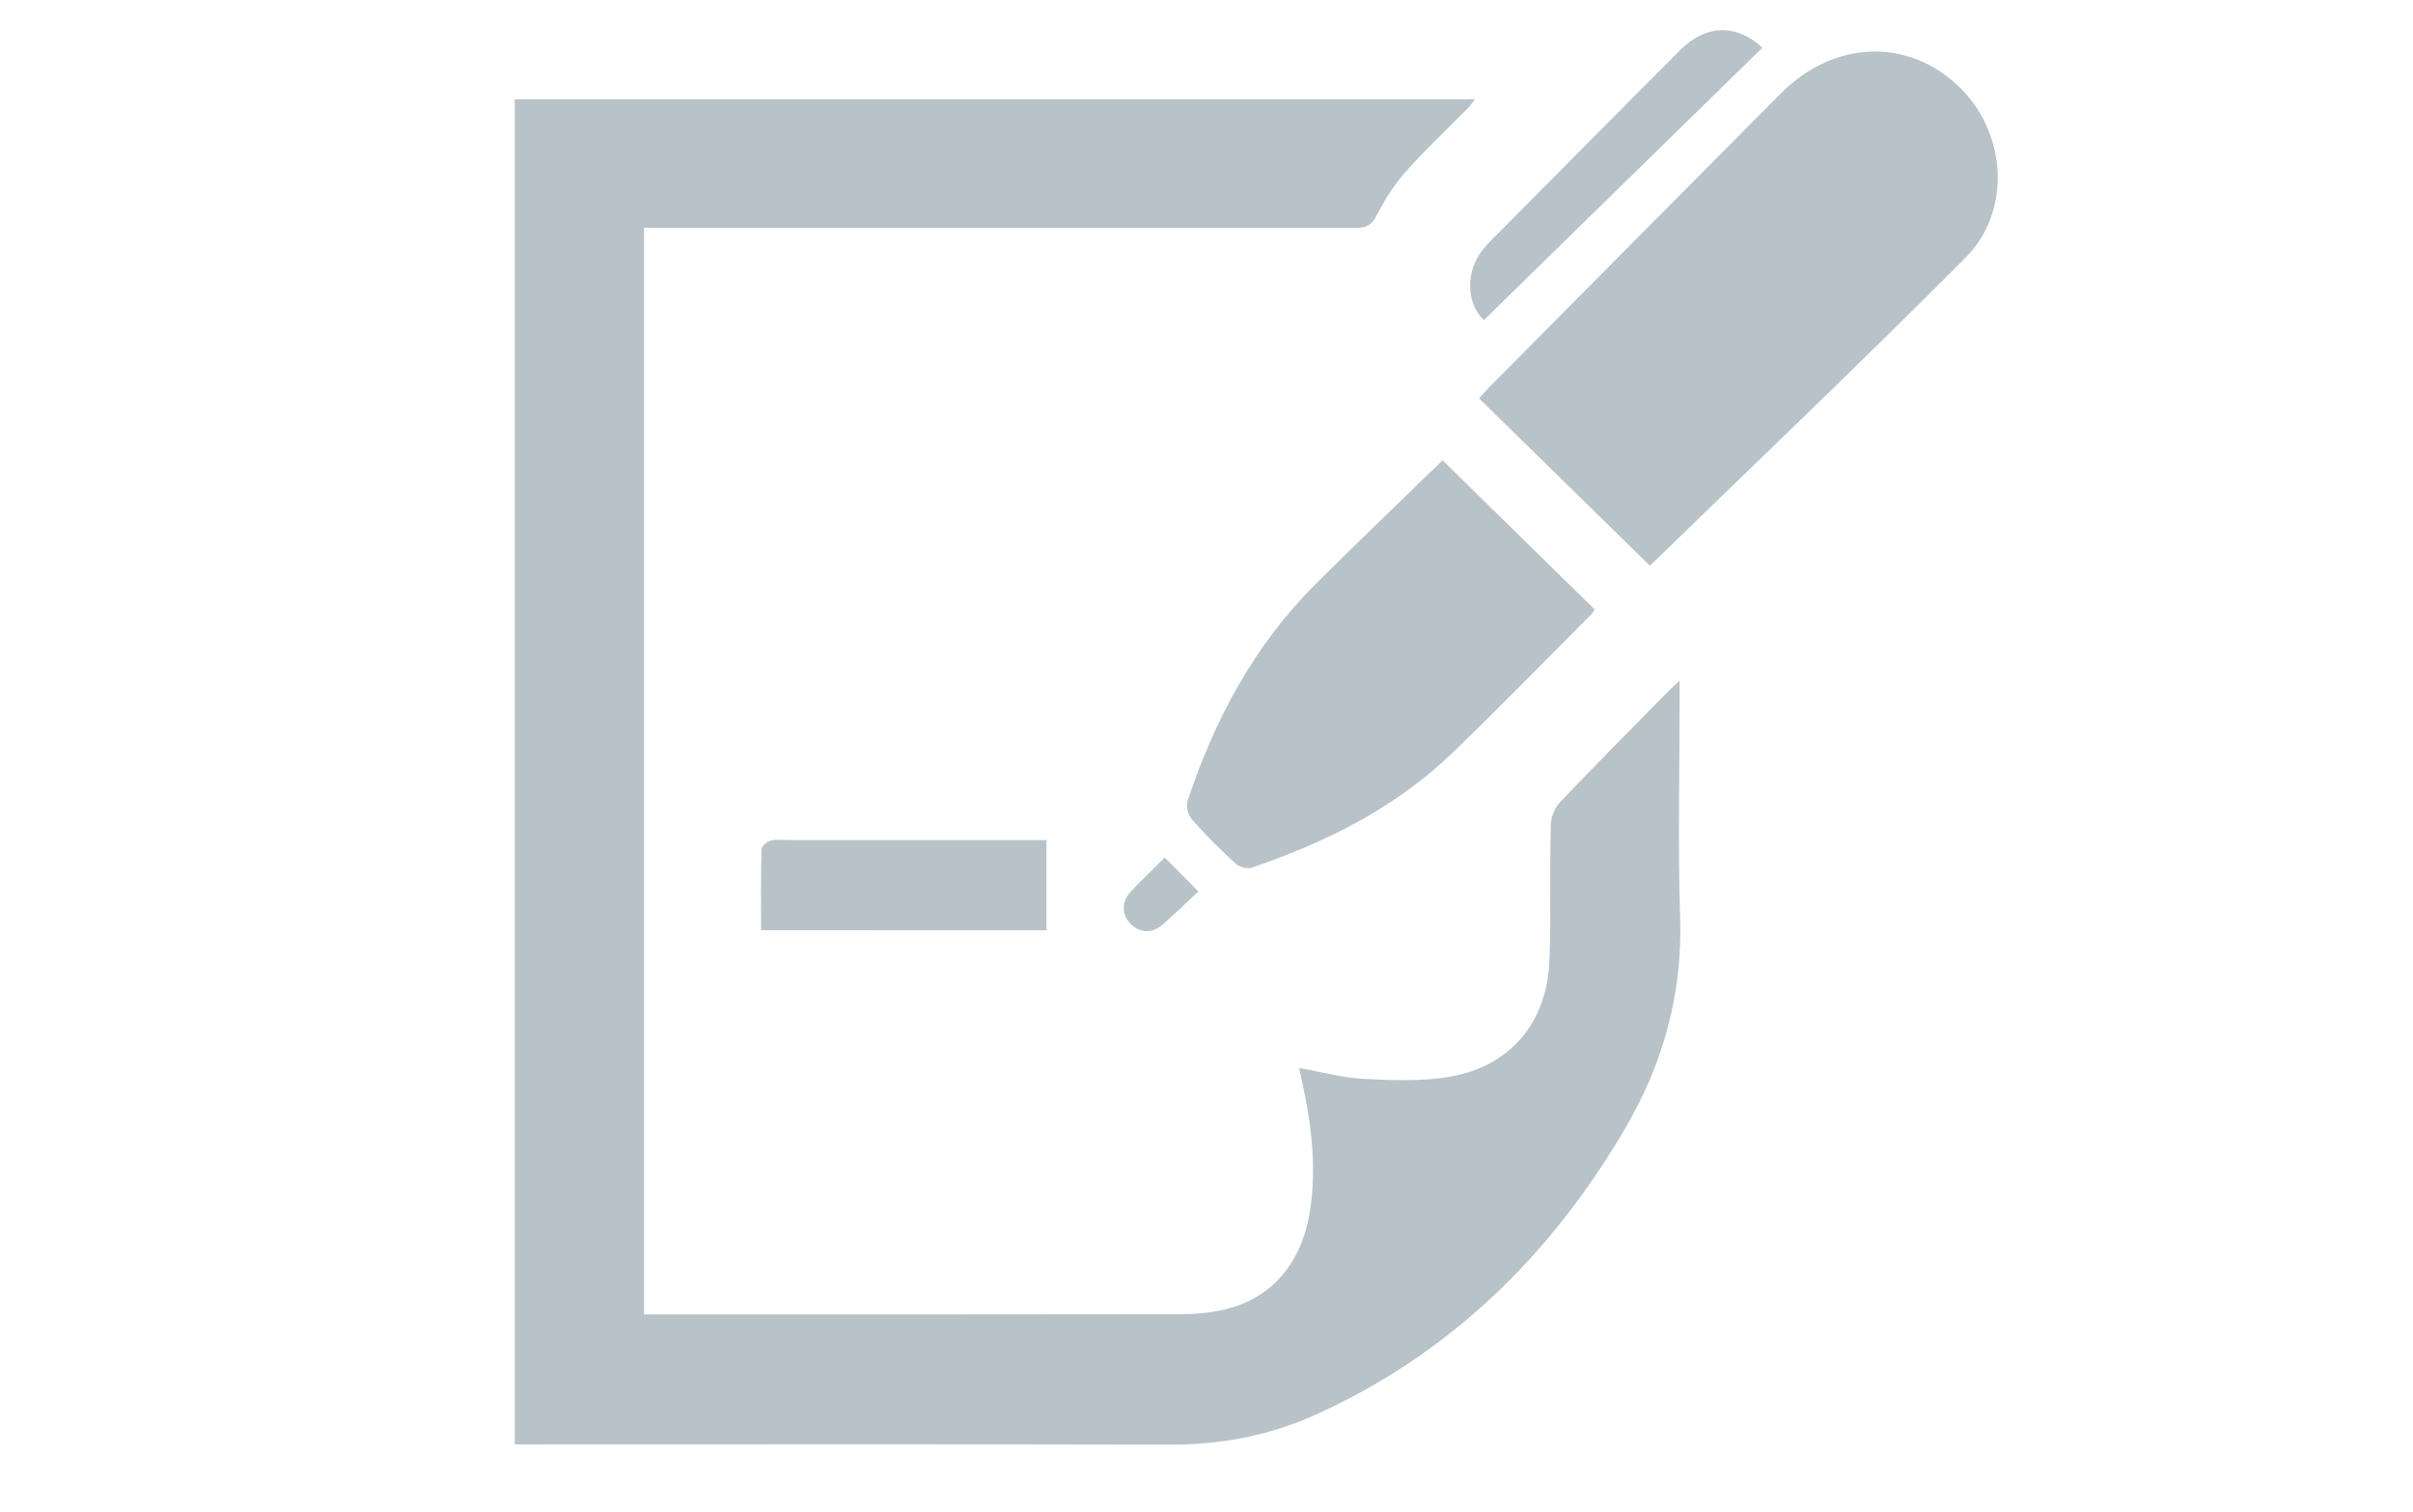 <?xml version="1.0" encoding="utf-8"?>
<!-- Generator: Adobe Illustrator 16.0.0, SVG Export Plug-In . SVG Version: 6.00 Build 0)  -->
<!DOCTYPE svg PUBLIC "-//W3C//DTD SVG 1.1//EN" "http://www.w3.org/Graphics/SVG/1.1/DTD/svg11.dtd">
<svg version="1.1" id="Layer_3" xmlns="http://www.w3.org/2000/svg" xmlns:xlink="http://www.w3.org/1999/xlink" x="0px" y="0px"
	 width="193px" height="121px" viewBox="0 0 193 121" enable-background="new 0 0 193 121" xml:space="preserve">
<g>
	<path fill="#B8C2C9" d="M51.511,105.166c0.523,0,0.932,0,1.34,0c13.853,0,27.705,0.01,41.557-0.016
		c1.191-0.003,2.415-0.105,3.569-0.384c3.818-0.92,6.181-3.788,6.812-7.967c0.518-3.423,0.111-6.774-0.612-10.115
		c-0.086-0.395-0.169-0.79-0.265-1.239c1.779,0.316,3.468,0.792,5.176,0.877c2.303,0.116,4.67,0.212,6.922-0.184
		c4.826-0.849,7.737-4.362,7.919-9.312c0.132-3.604,0.02-7.216,0.104-10.821c0.016-0.621,0.315-1.374,0.74-1.821
		c2.857-3.006,5.783-5.945,8.689-8.904c0.221-0.226,0.464-0.431,0.878-0.812c0,0.624,0,1.019,0,1.414
		c0,5.848-0.147,11.7,0.041,17.541c0.198,6.135-1.377,11.729-4.445,16.947c-5.935,10.091-13.962,17.955-24.715,22.821
		c-3.665,1.659-7.539,2.398-11.592,2.388c-16.963-0.043-33.925-0.018-50.889-0.018c-0.493,0-0.985,0-1.567,0
		c0-35.886,0-71.698,0-107.617c25.533,0,51.096,0,76.797,0c-0.205,0.26-0.364,0.508-0.567,0.714
		c-1.657,1.686-3.392,3.302-4.959,5.066c-0.924,1.04-1.696,2.254-2.328,3.497c-0.407,0.803-0.849,1.017-1.691,1.016
		c-18.414-0.022-36.829-0.017-55.243-0.017c-0.53,0-1.059,0-1.671,0C51.511,47.228,51.511,76.111,51.511,105.166z"/>
	<path fill="#B8C2C9" d="M131.968,45.264c-4.257-4.168-8.932-8.748-13.664-13.384c0.28-0.314,0.509-0.594,0.763-0.849
		c7.795-7.862,15.586-15.729,23.396-23.578c4.186-4.207,10.062-4.444,14.134-0.608c3.885,3.66,4.382,9.979,0.605,13.778
		C148.87,29.003,140.306,37.149,131.968,45.264z"/>
	<path fill="#B8C2C9" d="M115.38,36.827c4.003,3.925,8.08,7.925,12.175,11.94c-0.127,0.171-0.209,0.316-0.322,0.431
		c-3.719,3.722-7.377,7.506-11.175,11.144c-4.541,4.348-10.061,7.068-15.95,9.081c-0.354,0.122-0.98-0.054-1.27-0.319
		c-1.218-1.121-2.399-2.29-3.496-3.528c-0.305-0.345-0.497-1.062-0.358-1.483c2.158-6.528,5.335-12.477,10.254-17.373
		C108.614,43.359,112.055,40.065,115.38,36.827z"/>
	<path fill="#B8C2C9" d="M60.875,74.428c0-2.204-0.025-4.346,0.034-6.486c0.007-0.246,0.45-0.622,0.748-0.688
		c0.512-0.117,1.069-0.041,1.607-0.041c6.252-0.001,12.503,0,18.755,0c0.531,0,1.062,0,1.682,0c0,2.473,0,4.807,0,7.216
		C76.121,74.428,68.571,74.428,60.875,74.428z"/>
	<path fill="#B8C2C9" d="M140.96,3.819c-7.465,7.302-14.866,14.543-22.275,21.79c-1.372-1.285-1.525-3.803-0.104-5.606
		c0.46-0.583,1.011-1.096,1.536-1.625c4.758-4.797,9.511-9.6,14.284-14.382C136.414,1.977,138.864,1.867,140.96,3.819z"/>
	<path fill="#B8C2C9" d="M93.163,68.614c0.865,0.87,1.703,1.714,2.694,2.712c-0.951,0.884-1.874,1.776-2.836,2.625
		c-0.844,0.745-1.832,0.717-2.566-0.011c-0.725-0.72-0.783-1.75-0.035-2.571C91.283,70.422,92.226,69.549,93.163,68.614z"/>
</g>
</svg>
